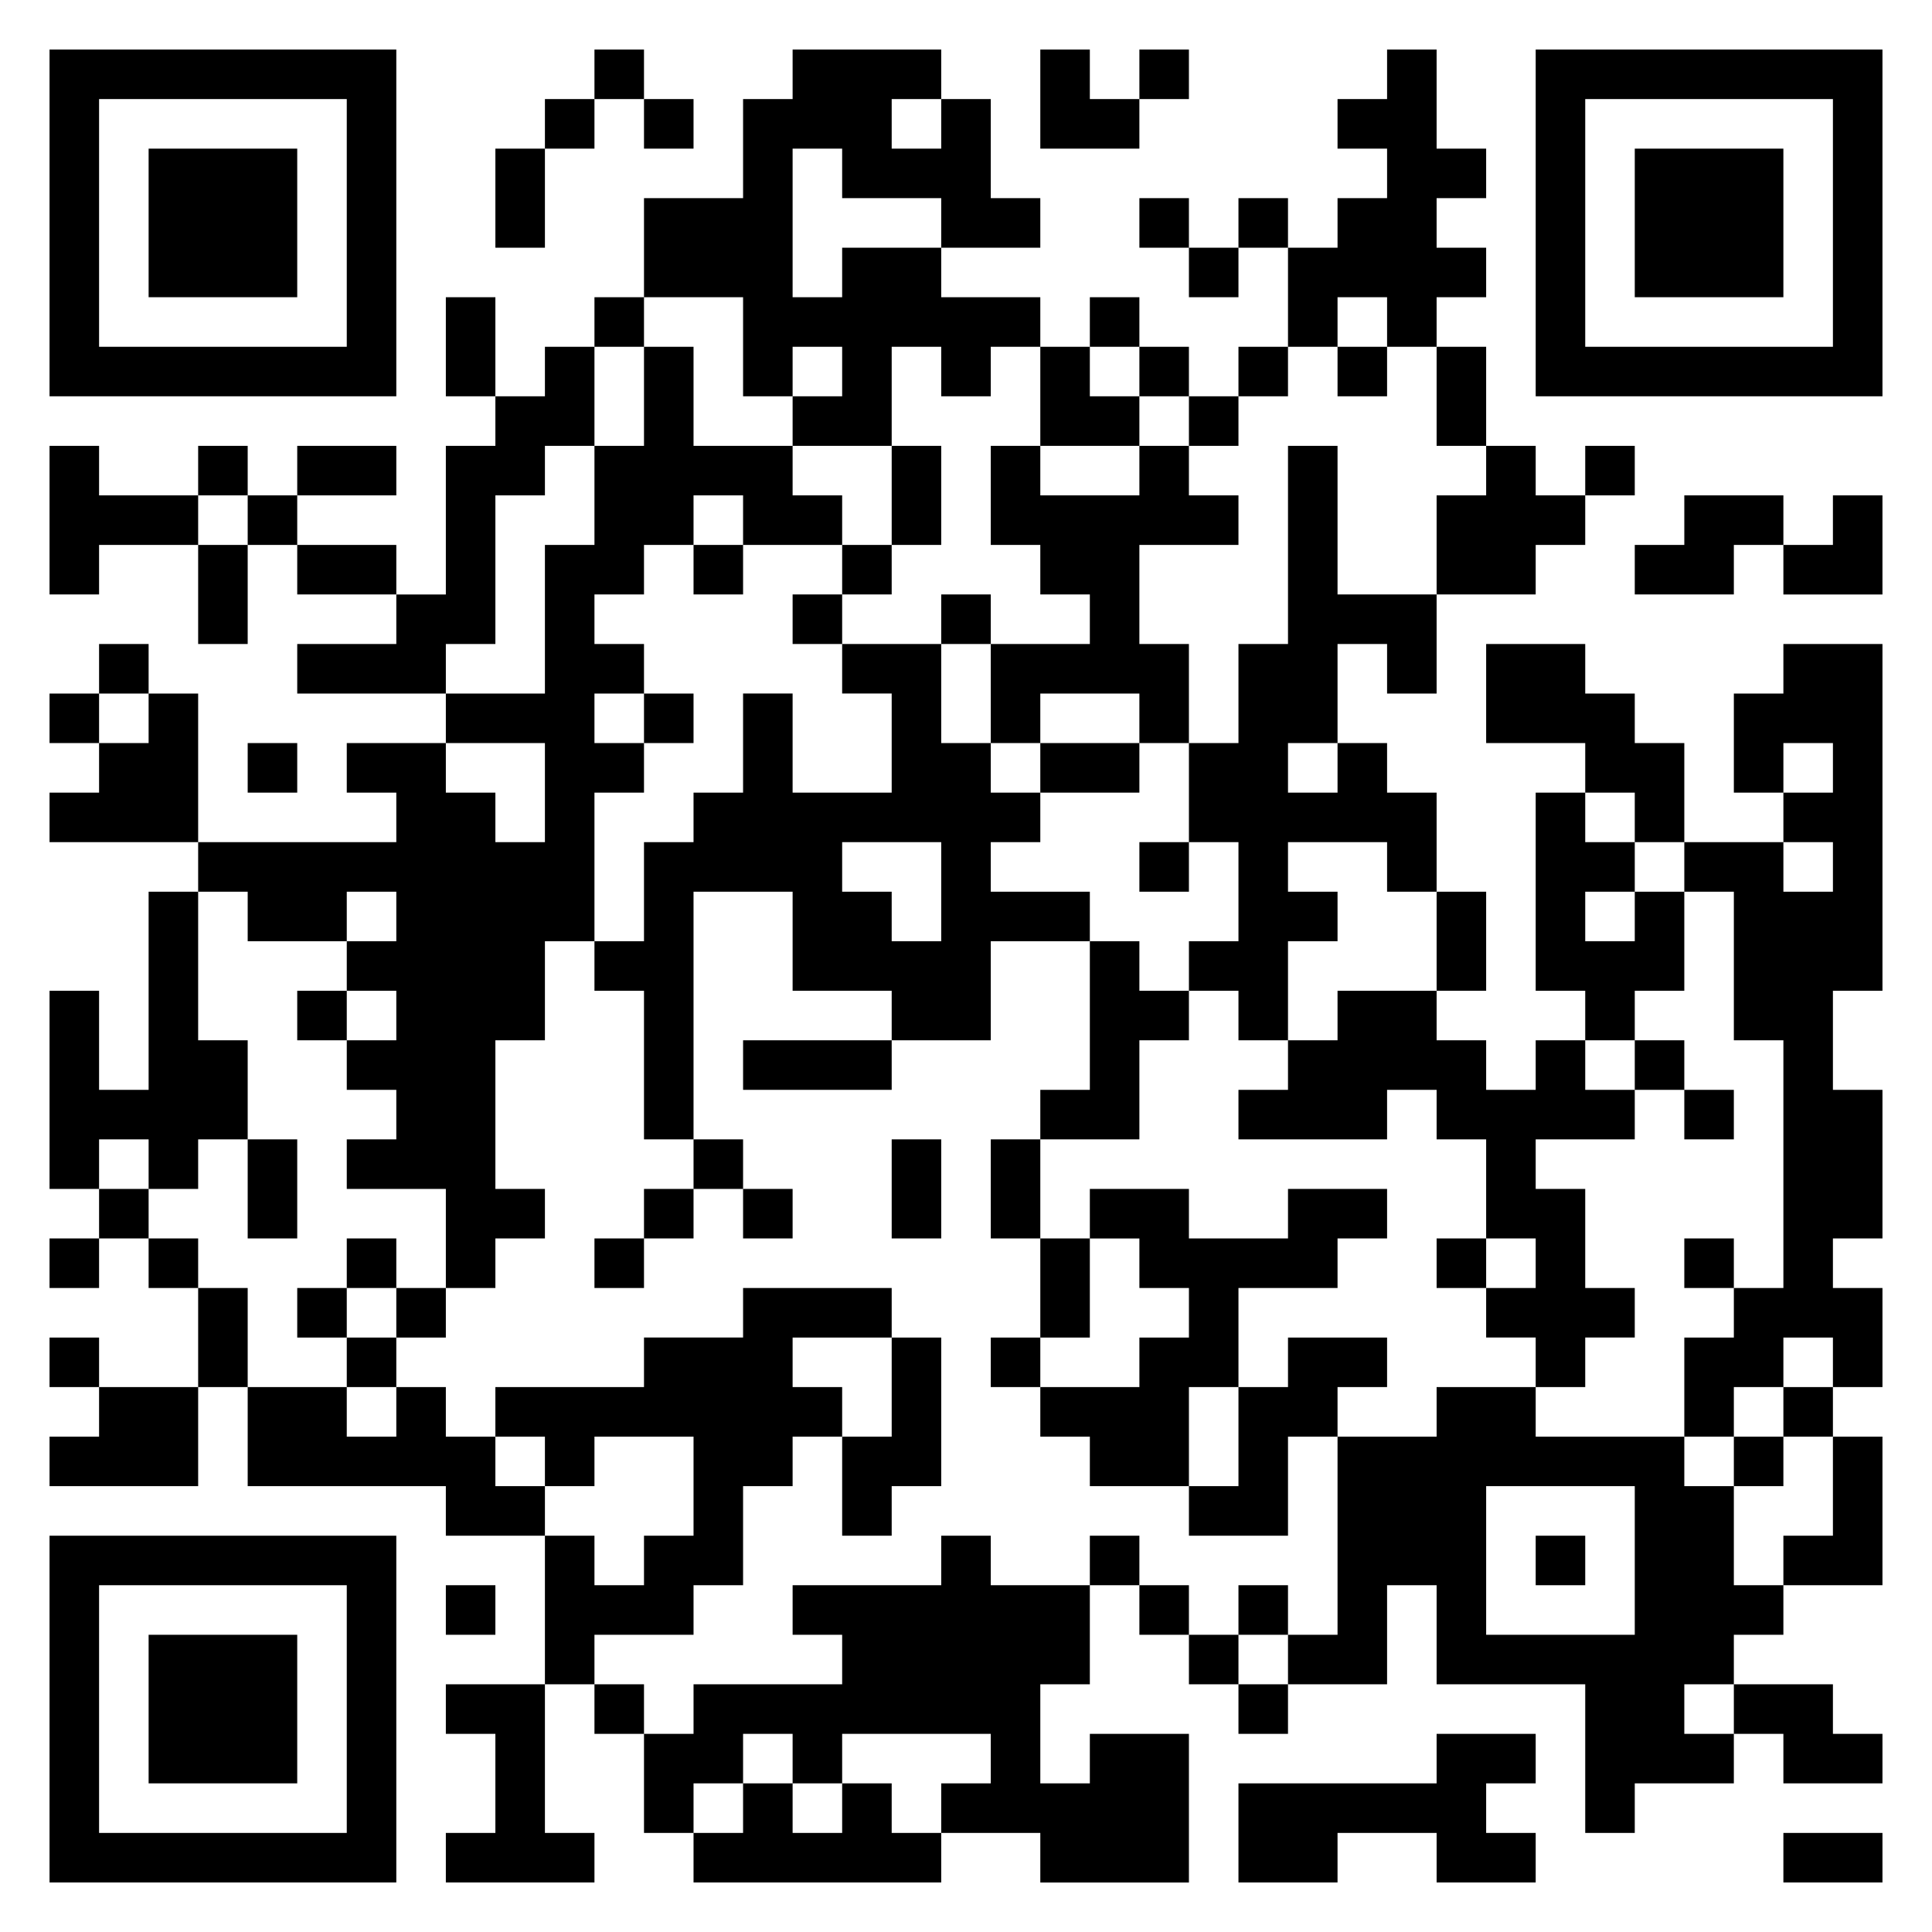 <svg xmlns="http://www.w3.org/2000/svg" viewBox="0 0 39 39"><path d="M1 1h7v7h-7zM12 1h1v1h-1zM16 1h3v1h-1v1h1v-1h1v2h1v1h-2v-1h-2v-1h-1v3h1v-1h2v1h2v1h-1v1h-1v-1h-1v2h-2v-1h1v-1h-1v1h-1v-2h-2v-2h2v-2h1zM21 1h1v1h1v1h-2zM23 1h1v1h-1zM28 1h1v2h1v1h-1v1h1v1h-1v1h-1v-1h-1v1h-1v-2h1v-1h1v-1h-1v-1h1zM31 1h7v7h-7zM2 2v5h5v-5zM11 2h1v1h-1zM13 2h1v1h-1zM32 2v5h5v-5zM3 3h3v3h-3zM10 3h1v2h-1zM33 3h3v3h-3zM23 4h1v1h-1zM25 4h1v1h-1zM24 5h1v1h-1zM9 6h1v2h-1zM12 6h1v1h-1zM22 6h1v1h-1zM11 7h1v2h-1v1h-1v3h-1v1h-3v-1h2v-1h1v-3h1v-1h1zM13 7h1v2h2v1h1v1h-2v-1h-1v1h-1v1h-1v1h1v1h-1v1h1v1h-1v3h-1v2h-1v3h1v1h-1v1h-1v-2h-2v-1h1v-1h-1v-1h1v-1h-1v-1h1v-1h-1v1h-2v-1h-1v-1h4v-1h-1v-1h2v1h1v1h1v-2h-2v-1h2v-3h1v-2h1zM21 7h1v1h1v1h-2zM23 7h1v1h-1zM25 7h1v1h-1zM27 7h1v1h-1zM29 7h1v2h-1zM24 8h1v1h-1zM1 9h1v1h2v1h-2v1h-1zM4 9h1v1h-1zM6 9h2v1h-2zM18 9h1v2h-1zM20 9h1v1h2v-1h1v1h1v1h-2v2h1v2h-1v-1h-2v1h-1v-2h2v-1h-1v-1h-1zM26 9h1v3h2v2h-1v-1h-1v2h-1v1h1v-1h1v1h1v2h-1v-1h-2v1h1v1h-1v2h-1v-1h-1v-1h1v-2h-1v-2h1v-2h1zM30 9h1v1h1v1h-1v1h-2v-2h1zM32 9h1v1h-1zM5 10h1v1h-1zM34 10h2v1h-1v1h-2v-1h1zM37 10h1v2h-2v-1h1zM4 11h1v2h-1zM6 11h2v1h-2zM14 11h1v1h-1zM17 11h1v1h-1zM16 12h1v1h-1zM19 12h1v1h-1zM2 13h1v1h-1zM17 13h2v2h1v1h1v1h-1v1h2v1h-2v2h-2v-1h-2v-2h-2v5h-1v-3h-1v-1h1v-2h1v-1h1v-2h1v2h2v-2h-1zM30 13h2v1h1v1h1v2h-1v-1h-1v-1h-2zM36 13h2v7h-1v2h1v3h-1v1h1v2h-1v-1h-1v1h-1v1h-1v-2h1v-1h1v-5h-1v-3h-1v-1h2v1h1v-1h-1v-1h1v-1h-1v1h-1v-2h1zM1 14h1v1h-1zM3 14h1v3h-3v-1h1v-1h1zM13 14h1v1h-1zM5 15h1v1h-1zM21 15h2v1h-2zM31 16h1v1h1v1h-1v1h1v-1h1v2h-1v1h-1v-1h-1zM17 17v1h1v1h1v-2zM23 17h1v1h-1zM3 18h1v3h1v2h-1v1h-1v-1h-1v1h-1v-4h1v2h1zM29 18h1v2h-1zM22 19h1v1h1v1h-1v2h-2v-1h1zM6 20h1v1h-1zM27 20h2v1h1v1h1v-1h1v1h1v1h-2v1h1v2h1v1h-1v1h-1v-1h-1v-1h1v-1h-1v-2h-1v-1h-1v1h-3v-1h1v-1h1zM15 21h3v1h-3zM33 21h1v1h-1zM34 22h1v1h-1zM5 23h1v2h-1zM14 23h1v1h-1zM18 23h1v2h-1zM20 23h1v2h-1zM2 24h1v1h-1zM13 24h1v1h-1zM15 24h1v1h-1zM22 24h2v1h2v-1h2v1h-1v1h-2v2h-1v2h-2v-1h-1v-1h2v-1h1v-1h-1v-1h-1zM1 25h1v1h-1zM3 25h1v1h-1zM7 25h1v1h-1zM12 25h1v1h-1zM21 25h1v2h-1zM29 25h1v1h-1zM34 25h1v1h-1zM4 26h1v2h-1zM6 26h1v1h-1zM8 26h1v1h-1zM15 26h3v1h-2v1h1v1h-1v1h-1v2h-1v1h-2v1h-1v-3h1v1h1v-1h1v-2h-2v1h-1v-1h-1v-1h3v-1h2zM1 27h1v1h-1zM7 27h1v1h-1zM18 27h1v3h-1v1h-1v-2h1zM20 27h1v1h-1zM26 27h2v1h-1v1h-1v2h-2v-1h1v-2h1zM2 28h2v2h-3v-1h1zM5 28h2v1h1v-1h1v1h1v1h1v1h-2v-1h-4zM29 28h2v1h3v1h1v2h1v1h-1v1h-1v1h1v1h-2v1h-1v-3h-3v-2h-1v2h-2v-1h1v-4h2zM36 28h1v1h-1zM35 29h1v1h-1zM37 29h1v3h-2v-1h1zM30 30v3h3v-3zM1 31h7v7h-7zM19 31h1v1h2v2h-1v2h1v-1h2v3h-3v-1h-2v-1h1v-1h-3v1h-1v-1h-1v1h-1v1h-1v-2h1v-1h3v-1h-1v-1h3zM22 31h1v1h-1zM31 31h1v1h-1zM2 32v5h5v-5zM9 32h1v1h-1zM23 32h1v1h-1zM25 32h1v1h-1zM3 33h3v3h-3zM24 33h1v1h-1zM9 34h2v3h1v1h-3v-1h1v-2h-1zM12 34h1v1h-1zM25 34h1v1h-1zM35 34h2v1h1v1h-2v-1h-1zM29 35h2v1h-1v1h1v1h-2v-1h-2v1h-2v-2h4zM15 36h1v1h1v-1h1v1h1v1h-5v-1h1zM36 37h2v1h-2z"/></svg>